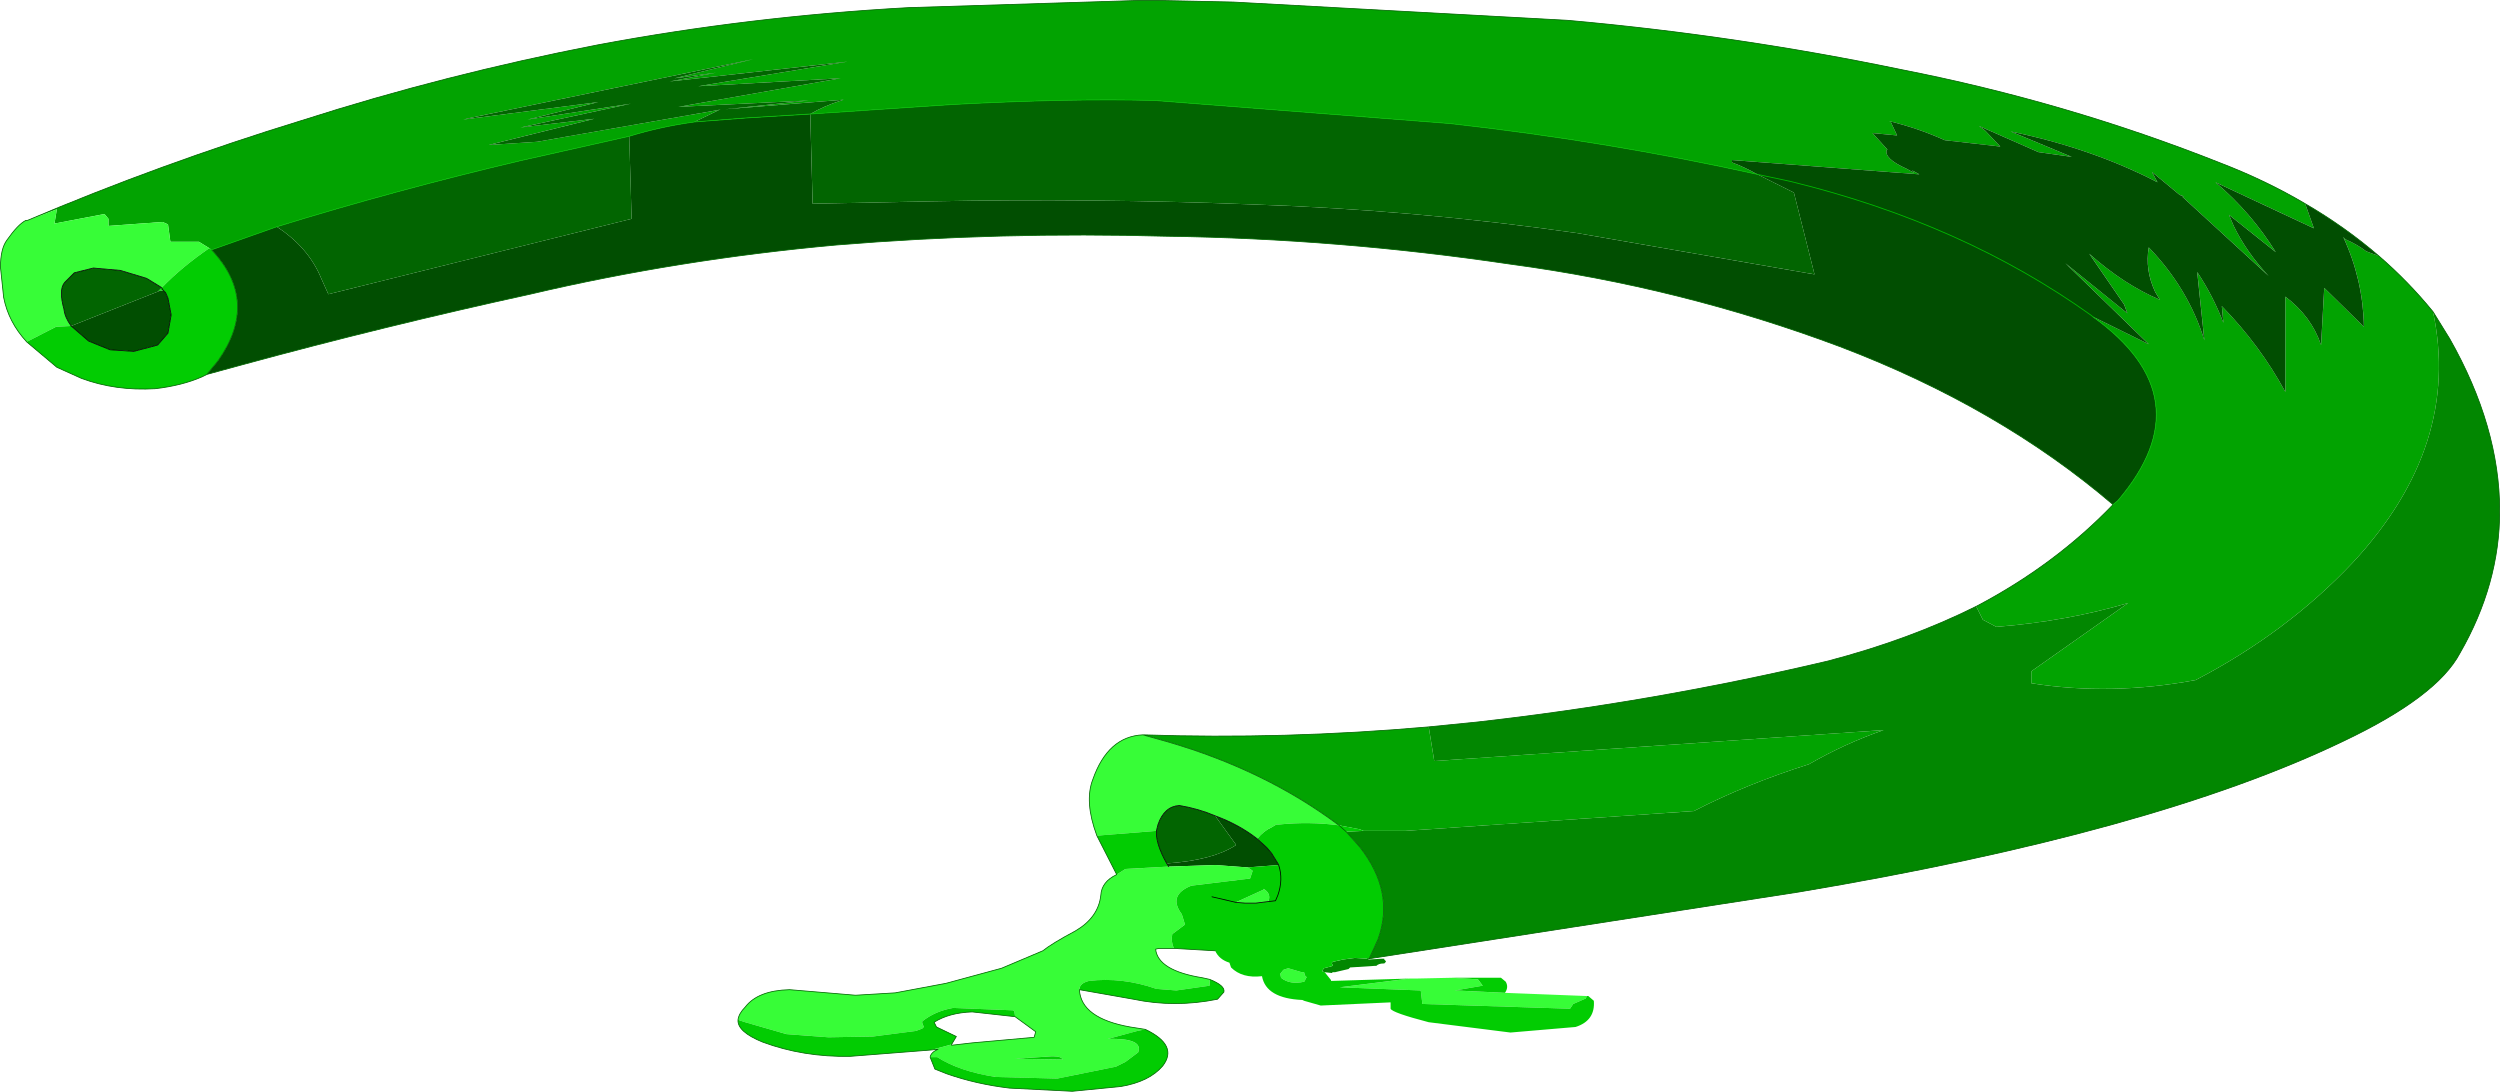 <svg viewBox="0 0 157.45 68.75" xmlns="http://www.w3.org/2000/svg" xmlns:xlink="http://www.w3.org/1999/xlink"><use transform="translate(.03 -.02)" width="157.4" height="68.75" xlink:href="#a"/><defs><g id="a"><path d="m352.2 191.75.55 1.55-6.2-2.9q2.25 1.9 3.8 4.4l-2.95-2.35.3.7q.8 1.65 2.2 3.15l-5.45-5h.15l-.3-.1-1.75-1.45.35.65q-4.15-2.15-9.25-3.2l3.85 1.6-2.1-.3-3.75-1.65.4.3.95 1-3.5-.4q-1.65-.75-3.5-1.2l.1.05.4.85-1.55-.15.95 1.05h-.05q-.2.55 1.25 1.2l.45.25-.1-.15.45.25-11.8-.9v.15q.8.3 1.6.75-9.5-2.1-19.35-3.2l-18.55-1.45q-5.3-.15-12.8.25l-8.95.6q.85-.5 1.95-.85l.15-.05-7.45.6 5.25-.55-8.2.4 10.2-1.8-8.95.5 9.4-1.55-11.2 1.25 2.9-.55-2.6.35 4.95-1.2-17.85 3.7-.4.1 8.5-1.1-4.45 1.1 6.5-1-6.95 1.5 4.65-.55-6.65 1.65 3.05-.2 11.4-2 .15-.05-1.65.8q-2.15.3-4.1.9l-6.9 1.55q-7.85 1.85-15.3 4.15l-4.1 1.45-.15-.1-.65-.4h-1.8l-.15-1.1-.35-.15-3.4.25v-.45l-.25-.3-3.15.6.15-.9-1.85.7q8.35-3.55 17.3-6.3 9.05-2.9 18.6-4.75 9.6-1.8 19.6-2.35l14.45-.45h1.3l4.7.1 21.05 1.15q10.65.95 21 3.1 10.45 2.05 20.15 5.9 2.85 1.1 5.3 2.55m-13.4 7.1 3.55 1.75-5.25-5.1 3.9 3.15-.2-.55-2.2-3.2q2.2 1.95 4.45 2.9l-.3-.5q-.65-1.4-.4-2.8 2.5 2.6 3.5 5.85l-.45-4.3q1 1.5 1.65 3.2l-.1-1.05q2.4 2.45 4 5.4v-6q1.65 1.25 2.25 3.05l.2-3.6 2.5 2.45q-.05-2.95-1.3-5.65l.15.15q.7.3 1.3.75l.8.3q1.85 1.6 3.4 3.5 1.8 8.4-5.05 15.8-4.15 4.4-9.9 7.4-5.35 1-10.35.2v-.75l6.1-4.3q-3.9 1.15-8.3 1.5l-.85-.45-.4-.8v-.05q4.95-2.6 8.6-6.4l.3-.25q5.55-6.5-1.6-11.6M297 224.7l.35 2.15 28.3-1.95q-2.45.85-4.7 2.15-3.95 1.25-7.25 2.95l-18.2 1.25h-2.6l-.25-.1-1.3-.25q-4.6-3.45-10.75-5.25l-1.6-.45q8.9.3 18-.5" fill="#02a301" fill-rule="evenodd" transform="translate(-207.05 -178.9)"/><path d="M317.7 189.9q-.8-.45-1.6-.75V189l11.8.9-.45-.25.1.15-.45-.25q-1.45-.65-1.25-1.2h.05l-.95-1.05 1.55.15-.4-.85-.1-.05q1.85.45 3.5 1.2l3.5.4-.95-1-.4-.3 3.75 1.65 2.1.3-3.85-1.6q5.1 1.05 9.25 3.2l-.35-.65 1.75 1.45.3.1h-.15l5.45 5q-1.4-1.5-2.2-3.15l-.3-.7 2.95 2.35q-1.55-2.5-3.8-4.4l6.2 2.9-.55-1.55q2.5 1.45 4.65 3.3l-.8-.3q-.6-.45-1.3-.75l-.15-.15q1.25 2.7 1.3 5.65l-2.5-2.45-.2 3.6q-.6-1.8-2.25-3.05v6q-1.6-2.95-4-5.4l.1 1.05q-.65-1.7-1.65-3.2l.45 4.3q-1-3.25-3.5-5.85-.25 1.4.4 2.8l.3.5q-2.25-.95-4.45-2.9l2.2 3.2.2.55-3.9-3.15 5.25 5.1-3.55-1.75q7.15 5.1 1.6 11.6l-.3.25q-7.2-6.15-17.2-9.95-10-3.75-20.8-5.2-10.8-1.6-21.55-1.75-10.55-.3-20.85.55-9.95.9-19.3 3.1-9.15 2-18.15 4.45l-2.2.6.7-.85q2.65-3.75-.4-7l4.1-1.45q2 1.3 2.8 3.25l.45 1 19.1-4.75-.15-5.2q1.95-.6 4.1-.9l3.25-.25 4.05-.25.15 5.65 7.5-.15q10.15-.2 20.35.2 10.2.35 20.3 1.8l14.95 2.6-1.3-5.15-2.3-1.15 2.1.45q10.85 2.65 18.95 8.45l.05.05-.05-.05q-8.1-5.8-18.95-8.45l-2.1-.45m-100.65 7.35.25-.05.15.15.15.35.2 1.05-.2 1.15-.65.75-1.5.4-1.5-.1-1.35-.55-1.1-.95 5.55-2.2m69.15 34.5.6.55.3.35.4.65.05.1-1.95.15-2.05-.15-2.95.1v-.05l-.1-.15q2.9-.2 4.35-1.15v-.05l-1.3-1.8q1.5.55 2.65 1.45" fill="#014e01" fill-rule="evenodd" transform="translate(-207.05 -178.9)"/><path d="m360.25 198.55 1.05 1.7q3.15 5.55 3.15 10.85 0 4.6-2.5 8.95-1.45 2.75-7.35 5.55-11.95 5.75-34.3 9.5l-27.05 4.2.55-1.2q1.1-3-1.15-5.85l-.85-.95 1.1-.05h2.6l18.2-1.25q3.3-1.7 7.25-2.95 2.25-1.3 4.7-2.15l-28.3 1.95-.35-2.15 3-.3q11.15-1.25 22.15-3.85 5.15-1.35 9.35-3.45v.05l.4.8.85.45q4.4-.35 8.3-1.5l-6.1 4.3v.75q5 .8 10.35-.2 5.75-3 9.9-7.4 6.85-7.4 5.05-15.8m-67.1 40.75h.05v.05l.85-.05h.15v.05l.1.1v.05l-.1.1h-.05q-.3 0-.45.15h-.1l-1.55.1-.1.1-.65.15-.2.05h-.15l-.05.05-.45-.05-.15-.05v-.05l.1-.15.2-.05.35-.1v-.05l-.05-.1v-.05l.05-.05.65-.15.75-.1.8.05" fill="#028701" fill-rule="evenodd" transform="translate(-207.05 -178.9)"/><path d="M224.45 193.2q7.45-2.3 15.3-4.15l6.9-1.55.15 5.2-19.1 4.75-.45-1q-.8-1.95-2.8-3.25m26.3-6.6 1.65-.8-.15.05-11.4 2-3.05.2 6.65-1.65-4.65.55 6.95-1.5-6.5 1 4.45-1.1-8.5 1.1.4-.1 17.85-3.7-4.95 1.2 2.6-.35-2.9.55 11.2-1.25-9.4 1.55 8.95-.5-10.2 1.8 8.2-.4-5.25.55 7.45-.6-.15.05q-1.1.35-1.95.85l8.95-.6q7.5-.4 12.8-.25l18.55 1.45q9.85 1.1 19.35 3.2l2.3 1.15 1.3 5.15-14.95-2.6q-10.1-1.45-20.3-1.8-10.2-.4-20.35-.2l-7.5.15-.15-5.65-4.05.25-3.25.25m-39.25 12.85q-.4-.55-.45-1.05-.35-1.25.05-1.7l.6-.6 1.2-.3 1.7.15 1.65.5.9.55.05.05-.15.15H217l.05.05-5.55 2.2m72.05 30.85 1.3 1.8v.05q-1.45.95-4.35 1.15-.7-1.25-.65-2.05l.1-.4q.4-1.15 1.35-1.2 1.2.2 2.25.65" fill="#026501" fill-rule="evenodd" transform="translate(-207.05 -178.9)"/><path d="m208.75 192.8 1.85-.7-.15.9 3.15-.6.25.3v.45l3.4-.25.35.15.15 1.1h1.8l.65.4q-1.75 1.2-3 2.5l-.05-.05-.9-.55-1.65-.5-1.7-.15-1.2.3-.6.6q-.4.45-.05 1.7.05.5.45 1.05l-.95.05-1.85.95q-1.15-1.25-1.45-2.8l-.2-1.9q0-1.15.4-1.7.7-1 1.2-1.25h.1m87.05 47.75h.35l2.3-.05 1.65.1.3.4-1.75.3 3.15.15 5.15.2-.05.15-.8.35-.2.3-9.3-.3-.1-.85-5.1-.2 4.4-.55m-14.85-1.9H280l-.2.05q.15 1.35 2.95 1.8l.45.1v.4l-2.1.3-1.25-.1q-2.15-.75-4.25-.5-.6.15-.6.55.1 1.8 3.2 2.35l.95.15-.5.1-1.85.5q2.25-.05 1.9.85l-.8.6-.6.3-3.7.75-3.85-.1q-2.3-.35-3.7-1.25h-.45q.05-.3.5-.5l-.45.05.75-.2.55-.15v.05l1.3-.15 3.9-.35.1-.35-1.3-.95-.05-.35-.1-.05-3.75-.15q-1.15.2-1.95.85v.1l.1.25-.1.1-.4.15-2.7.35-2.8.05-2.65-.2-2.6-.75-.45-.15q.05-.4.45-.8.8-1.05 2.8-1.1l4.15.35 2.5-.15 3.2-.6 3.5-.95 2.6-1.1q.55-.45 2.05-1.25 1.45-.85 1.6-2.25.05-.85 1-1.3l.55-.35 2.7-.15 2.95-.1 2.05.15.3.2v.05l-.15.45-3.7.45q-1.5.6-.6 1.8l.2.65-.8.6q-.1.45.1.9m-4.85-7.1q-.8-2.15-.25-3.55.95-2.7 3.15-2.8l1.6.45q6.15 1.8 10.75 5.25-1.85-.25-3.8-.05h-.15l-.25.15q-.55.25-.95.75-1.15-.9-2.65-1.45-1.05-.45-2.25-.65-.95.05-1.35 1.2l-.1.4-3.75.3m10.8 4.15-.8.1h-.65l-.6-.05 1.75-.8v-.05q.5.3.3.8m2.25 5.05q-.9.2-1.45-.25l-.05-.25.2-.25.3-.1.85.25h.15l.05.2.1.1v.05l-.05.05-.05.15-.05.05m-18.2 4.85 3 .05q-.1-.2-.55-.2h-.2l-2.25.15" fill="#37fd37" fill-rule="evenodd" transform="translate(-207.05 -178.9)"/><path d="m220.2 194.55.15.1q3.05 3.25.4 7l-.7.85-.3.15q-1.25.55-2.95.75-2.5.15-4.65-.65l-1.55-.7-1.9-1.6 1.85-.95.95-.05 1.1.95 1.35.55 1.5.1 1.5-.4.65-.75.2-1.15-.2-1.05-.15-.35-.15-.15-.25.05-.05-.05h.05l.15-.15.1.15-.1-.15q1.25-1.3 3-2.5m72.7 36.7-1.1.05.85.95q2.25 2.85 1.15 5.85l-.55 1.2h-.1l-.8-.05-.75.1-.65.15-.05.05v.05l.05.1v.05l-.35.1-.2.05-.1.15v.05l.15.05.4.5v.05l4.95-.15-4.4.55 5.1.2.1.85 9.3.3.2-.3.8-.35.05-.15h.1l.35.3q.1 1.25-1.15 1.65l-4.1.35-5.15-.65q-2.3-.6-2.4-.85v-.4l-4.4.2-1.05-.3-.1-.05q-2.3-.1-2.55-1.5-1.25.15-1.95-.55l-.1-.3q-.65-.2-.9-.75l-2.6-.15q-.2-.45-.1-.9l.8-.6-.2-.65q-.9-1.2.6-1.8l3.7-.45.15-.45v-.05l-.3-.2 1.95-.15-.05-.1-.4-.65-.3-.35-.6-.55q.4-.5.95-.75l.25-.15h.15q1.95-.2 3.8.05l1.3.25.25.1m5.55 9.25h3.1l.3.25q.2.35-.05.7l-3.15-.15 1.75-.3-.3-.4-1.65-.1m-15.25.1q1 .4.9.8l-.4.45q-2.7.55-5.3 0l-3.4-.6q0-.4.6-.55 2.1-.25 4.25.5l1.25.1 2.1-.3v-.4m-4.05 3.15q2.1 1 1.1 2.3-.85 1-2.65 1.3l-3.05.3-.95-.05-3-.15q-2.1-.25-3.95-.9l-.75-.3-.3-.75h.45q1.4.9 3.7 1.25l3.85.1 3.7-.75.6-.3.8-.6q.35-.9-1.9-.85l1.85-.5.5-.1m-13.5 1.3-5.1.4q-2.95.05-5.5-.9-1.6-.65-1.55-1.4l.45.15 2.6.75 2.65.2 2.8-.05 2.7-.35.4-.15.1-.1-.1-.25v-.1q.8-.65 1.95-.85l3.75.15.1.05.05.35-2.7-.3q-1.45.05-2.4.65l.15.3 1.25.6-.3.5-.55.15-.75.2m11.7-11.05-1.25-2.45 3.75-.3q-.05.8.65 2.05l.1.15v.05l-2.7.15-.55.35m9.55 1.7.45-.05.15-.35q.35-1 .05-1.9.3.9-.05 1.9l-.15.35-.45.05q.2-.5-.3-.8v.05l-1.75.8.6.05h.65l.8-.1m-3.55-.3 1.5.35-1.5-.35m8.45-4.1-.45-.4.45.4m-2.65 9.45.05-.05.05-.15.05-.05v-.05l-.1-.1-.05-.2H289l-.85-.25-.3.1-.2.25.05.25q.55.45 1.45.25m-18.2 4.85 2.25-.15h.2q.45 0 .55.2l-3-.05" fill="#02cc02" fill-rule="evenodd" transform="translate(-207.05 -178.9)"/><path d="M145.15 12.85q-2.45-1.45-5.3-2.55-9.7-3.85-20.15-5.9-10.35-2.15-21-3.1L77.65.15l-4.7-.1h-1.3L57.2.5q-10 .55-19.6 2.35Q28.05 4.7 19 7.6q-8.95 2.75-17.3 6.3m148.1 2.25q-2.15-1.85-4.65-3.3M86.2 60.4l27.05-4.2q22.35-3.75 34.3-9.5 5.9-2.8 7.35-5.55 2.5-4.35 2.5-8.95 0-5.3-3.15-10.85l-1.05-1.7q-1.55-1.9-3.4-3.5M124.45 38.2q-4.2 2.1-9.35 3.45-11 2.6-22.15 3.85l-3 .3m-5.2 6.6.85.95q2.25 2.85 1.15 5.85l-.55 1.2h-.1m-15.8-5.3-1.25-2.45q-.8-2.15-.25-3.55.95-2.7 3.15-2.8 8.9.3 18-.5m43.1-14q-3.65 3.8-8.6 6.4M1.65 21.55Q.5 20.3.2 18.75l-.2-1.9q0-1.15.4-1.7.7-1 1.2-1.25h.1m-.05 7.65 1.9 1.6 1.55.7q2.15.8 4.65.65 1.7-.2 2.95-.75l.3-.15.7-.85q2.65-3.75-.4-7M133.05 31.8q-7.2-6.15-17.2-9.95-10-3.75-20.8-5.2-10.8-1.6-21.55-1.75-10.55-.3-20.85.55-9.95.9-19.3 3.1-9.15 2-18.15 4.45l-2.2.6M84.3 52l.45.4m-.45-.4q-4.6-3.45-10.75-5.25l-1.6-.45" fill="none" stroke="#006500" stroke-linecap="round" stroke-linejoin="round" stroke-width=".05"/><path d="m13.3 15.75 4.1-1.45q7.45-2.3 15.3-4.15l6.9-1.55q1.95-.6 4.1-.9m7.3-.5 8.95-.6q7.5-.4 12.8-.25L91.3 7.8q9.85 1.1 19.35 3.2l2.1.45q10.85 2.65 18.95 8.45l.05.05q7.15 5.1 1.6 11.6l-.3.25M51 7.2l-4.05.25-3.25.25" fill="none" stroke="#00bf00" stroke-linecap="round" stroke-linejoin="round" stroke-width=".05"/><path d="M4.45 20.55Q4.05 20 4 19.5q-.35-1.25.05-1.7l.6-.6 1.2-.3 1.7.15 1.65.5.9.55.05.05m.1.15-.1-.15m.1.15.15.15.15.35.2 1.05-.2 1.15-.65.75-1.5.4-1.5-.1-1.35-.55-1.1-.95m74.7 32.3.6.55.3.35.4.65.05.1q.3.9-.05 1.9l-.15.35-.45.05-.8.1h-.65l-.6-.05-1.5-.35m-2.85-2.1.1.15v.05m5.6-1.75q-1.15-.9-2.65-1.45-1.05-.45-2.25-.65-.95.05-1.35 1.2l-.1.4q-.05.8.65 2.05" fill="none" stroke="#000" stroke-linecap="round" stroke-linejoin="round" stroke-width=".05"/><path d="m76.5 59.9-2.6-.15h-.95l-.2.05q.15 1.35 2.95 1.8l.45.1q1 .4.9.8l-.4.45q-2.7.55-5.3 0l-3.4-.6q.1 1.8 3.2 2.35l.95.15q2.1 1 1.1 2.3-.85 1-2.65 1.3l-3.05.3-.95-.05-3-.15q-2.1-.25-3.95-.9l-.75-.3-.3-.75q.05-.3.5-.5l-.45.05-5.1.4q-2.95.05-5.5-.9-1.6-.65-1.55-1.4.05-.4.45-.8.8-1.05 2.8-1.1l4.15.35 2.5-.15 3.2-.6 3.5-.95 2.6-1.1q.55-.45 2.05-1.25 1.45-.85 1.6-2.25.05-.85 1-1.3m-6.4 8.95 1.3.95-.1.35-3.9.35-1.3.15v-.05m4-1.75-2.7-.3q-1.45.05-2.4.65l.15.3 1.25.6-.3.5" fill="none" stroke="#060" stroke-linecap="round" stroke-linejoin="round" stroke-width=".05"/></g></defs></svg>